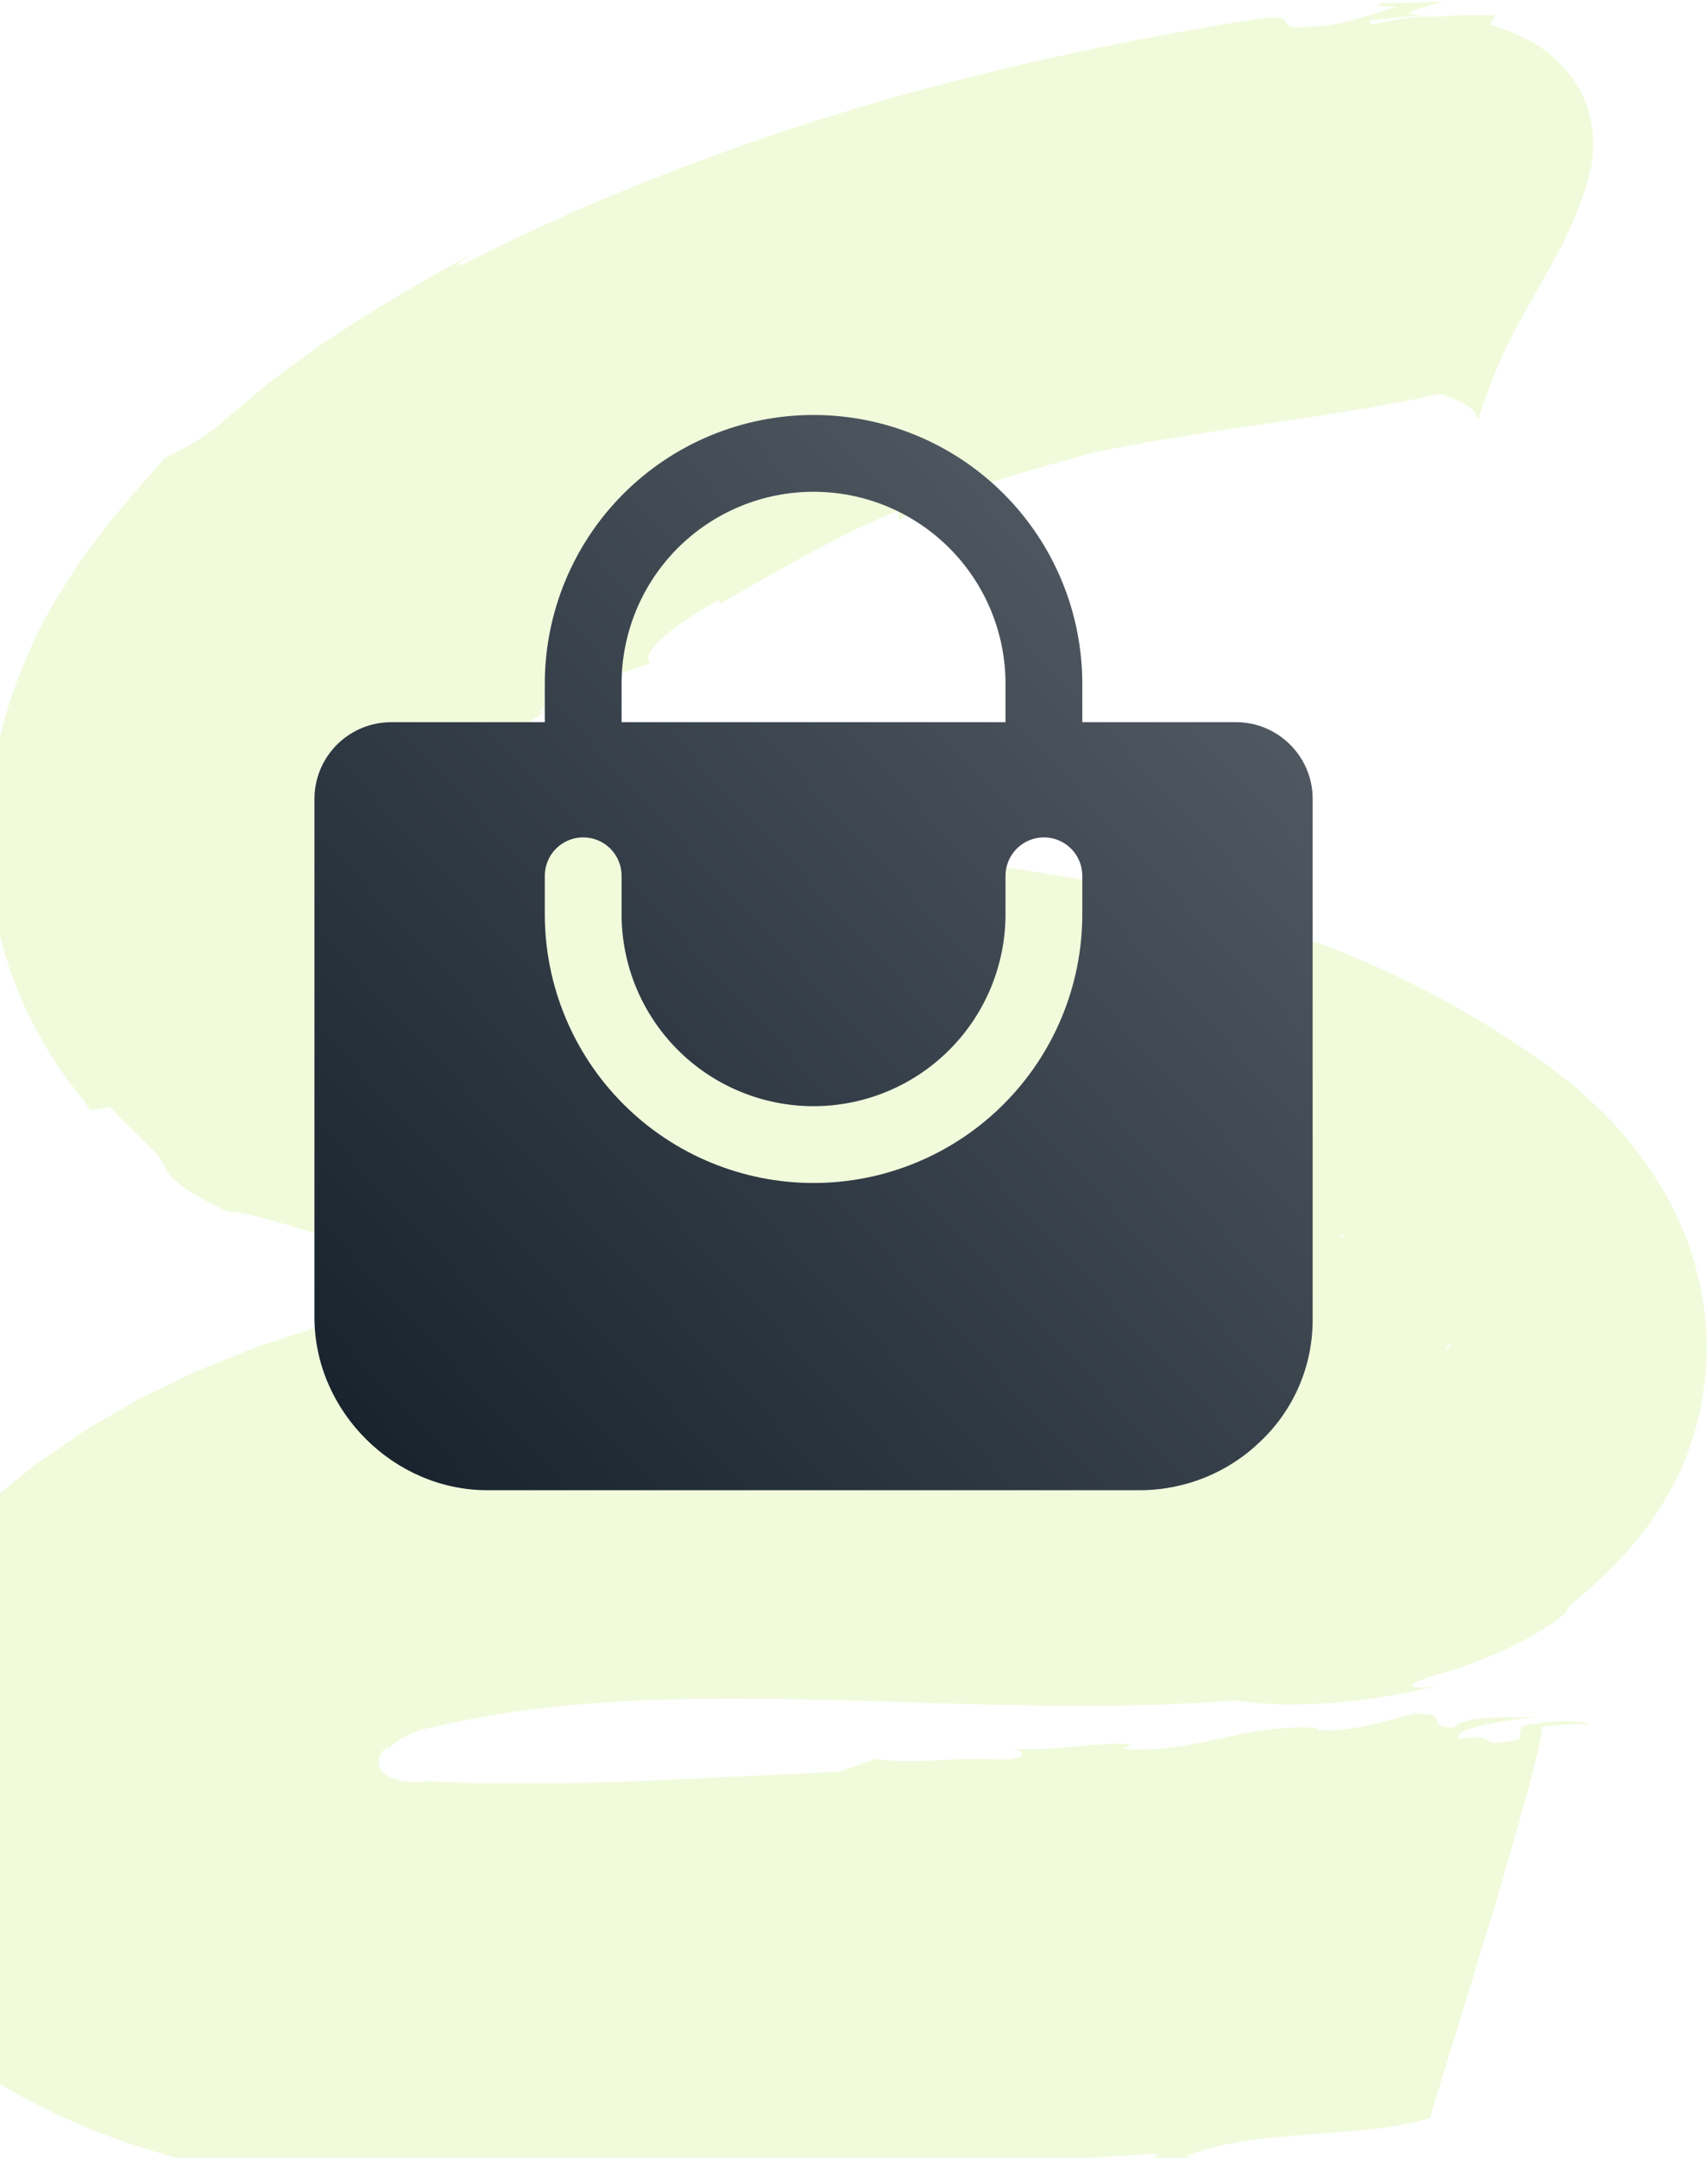 <svg xmlns:xlink="http://www.w3.org/1999/xlink" xmlns="http://www.w3.org/2000/svg" width="228" height="288" viewBox="0 0 228 288" fill="none">
<path d="M12.074 148.207C12.074 148.207 12.692 148.065 13.354 147.971C13.971 147.83 14.633 147.736 14.633 147.736C17.59 150.841 19.444 152.44 20.459 153.569C21.518 154.651 21.738 155.262 22.003 155.78C22.268 156.297 22.444 156.814 23.547 157.708C24.607 158.602 26.504 159.919 30.388 161.706C32.373 161.753 34.933 162.506 37.934 163.353C40.934 164.246 44.377 165.328 47.951 166.128C51.57 166.88 55.144 167.821 58.322 168.197C61.499 168.668 64.147 168.903 65.779 168.621C65.735 168.668 66.265 168.809 67.059 168.95C67.236 168.997 67.545 169.044 67.633 169.044C67.765 169.091 67.898 169.091 68.03 169.138C68.295 169.185 68.604 169.279 68.913 169.326C70.148 169.656 71.251 169.985 71.075 170.502C71.913 169.703 73.237 169.703 74.694 169.891C76.15 170.079 77.827 170.408 79.415 170.314C80.563 169.891 78.621 169.75 77.783 169.138C77.783 169.138 78.224 169.138 78.93 169.138C79.592 169.138 80.475 169.091 81.357 169.091C83.122 169.044 84.888 168.997 84.888 168.997C87.579 169.703 88.197 170.785 85.24 170.785C86.388 170.879 87.8 171.02 89.433 171.161C91.066 171.302 92.919 171.443 94.949 171.584C98.921 171.866 103.643 172.243 108.894 172.666C114.013 173.089 119.485 173.607 124.957 174.265C130.385 174.924 135.857 175.818 141.108 176.946C146.36 178.075 151.346 179.439 155.804 181.039C160.305 182.638 164.276 184.378 167.63 186.213C168.469 186.636 169.263 187.154 170.057 187.577C170.455 187.765 170.808 188 171.161 188.235C171.514 188.471 171.867 188.706 172.22 188.894C172.926 189.317 173.544 189.788 174.206 190.211C174.514 190.399 174.823 190.634 175.132 190.822L175.353 190.964L175.441 191.011C175.485 191.058 175.529 191.105 175.618 191.105C175.706 191.199 175.794 191.246 175.882 191.293C175.971 191.34 176.015 191.387 176.059 191.434C176.103 191.481 176.103 191.481 176.147 191.481C176.191 191.481 176.147 191.481 176.147 191.481C176.28 191.34 176.412 191.152 176.544 191.011C176.721 190.822 176.897 190.634 177.03 190.493C177.206 190.305 177.383 190.164 177.559 189.976C177.736 189.788 177.868 189.647 178.045 189.458C178.354 189.129 178.707 188.8 179.016 188.471C179.678 187.859 180.295 187.295 180.869 186.73C181.178 186.448 181.443 186.213 181.752 185.978C181.884 185.837 182.061 185.742 182.193 185.601C182.325 185.507 182.458 185.366 182.59 185.272C183.12 184.849 183.605 184.425 184.135 184.049C183.605 184.425 183.031 184.896 182.414 185.413C181.752 185.978 180.957 186.589 180.251 187.295C179.898 187.671 179.457 188.047 179.06 188.424C178.663 188.8 178.265 189.223 177.868 189.647C177.692 189.882 177.471 190.07 177.25 190.258C177.074 190.446 176.721 190.775 176.853 190.681L176.897 190.634C176.942 190.399 176.677 189.788 176.942 188.753C177.912 188.753 178.133 189.176 178.133 189.317V189.364L178.177 189.317C178.707 188.753 179.236 188.235 179.766 187.765C180.251 187.295 180.737 186.824 181.222 186.401C181.443 186.213 181.708 185.978 181.928 185.789L182.281 185.507L182.59 185.225C182.987 184.896 183.517 184.425 184.311 183.908C184.399 183.861 184.532 183.767 184.576 183.72C184.664 183.673 184.752 183.579 184.841 183.532C185.017 183.391 185.194 183.249 185.414 183.108C185.812 182.826 186.297 182.544 186.738 182.262C188.415 181.18 190.401 180.286 191.769 179.957C193.181 179.628 193.534 179.769 193.181 179.675C193.137 179.675 193.093 179.675 193.049 179.628H193.005C192.872 179.675 194.284 179.251 193.667 179.439V179.486L193.622 179.533L193.446 179.769C193.225 180.333 193.093 179.769 192.961 179.628V179.581H192.916L192.828 179.533L192.652 179.486C192.563 179.439 192.431 179.392 192.343 179.345C192.078 179.251 191.946 179.11 191.681 179.016C191.681 179.016 191.593 178.969 191.46 178.875C191.328 178.781 191.151 178.687 190.975 178.593C190.798 178.452 190.622 178.358 190.489 178.263C190.357 178.169 190.225 178.075 190.225 178.075C190.225 178.075 190.048 177.934 189.783 177.746C189.651 177.652 189.474 177.511 189.298 177.37C189.121 177.229 188.945 177.088 188.768 176.899C188.371 176.57 188.018 176.241 187.709 175.959C187.4 175.676 187.224 175.488 187.224 175.488C185.503 173.748 184.002 171.772 182.855 170.079C182.723 169.891 182.59 169.656 182.458 169.467L182.369 169.326L182.325 169.232L182.281 169.185C181.575 167.351 183.87 173.23 180.693 165.093H180.472C180.163 165.093 179.854 165.093 179.589 165.093C179.457 165.093 179.325 165.093 179.148 165.093H178.927C178.883 165.093 178.839 165.093 178.839 165.093L178.751 165.14L178.618 165.234L178.663 165.187C178.707 165.14 178.751 165.14 178.795 165.093C178.972 164.999 179.148 164.905 179.325 164.858H179.369V164.905V164.952C179.369 164.999 179.325 165.046 179.325 165.046C179.325 165.093 179.28 165.093 179.236 165.14C179.192 165.187 179.148 165.281 179.104 165.328C179.06 165.375 179.016 165.422 178.972 165.422C178.883 165.469 178.839 165.516 178.795 165.516C178.751 165.516 178.663 165.516 178.574 165.516C178.53 165.516 178.442 165.516 178.398 165.516C178.31 165.516 178.221 165.516 178.089 165.516C177.957 165.516 177.824 165.516 177.648 165.563C177.427 165.563 177.206 165.61 176.897 165.657C176.235 165.751 175.397 165.893 173.897 166.034C172.22 166.316 170.41 166.692 168.645 167.021C167.719 167.21 166.836 167.398 165.997 167.539C165.159 167.727 164.321 167.868 163.57 168.056C161.982 168.386 160.525 168.621 159.157 168.762C157.745 168.903 156.333 168.856 154.921 168.668C155.759 168.668 158.054 169.75 155.362 170.173C154.965 168.668 148.125 171.208 146.757 169.609C145.433 169.703 142.521 169.562 140.314 169.75C138.108 169.891 136.563 170.314 138.064 171.396C136.607 170.314 128.443 169.514 133.342 168.809C130.606 168.621 127.914 168.197 125.884 168.527L129.458 169.279C120.059 169.138 114.763 167.257 108.276 168.903C108.276 168.903 109.203 169.138 110.085 169.373C110.968 169.609 111.895 169.844 111.895 169.844C110.438 169.797 109.026 169.797 107.702 169.75C106.379 169.703 105.143 169.609 103.996 169.514C101.701 169.279 99.891 168.762 98.7 167.68C98.7 167.68 100.245 167.539 101.789 167.398C103.334 167.257 104.878 167.163 104.878 167.163C99.891 167.069 95.876 167.069 91.992 167.257C91.022 167.304 90.051 167.351 89.124 167.445C88.153 167.492 87.182 167.633 86.211 167.727C85.24 167.821 84.225 167.962 83.211 168.103C82.196 168.244 81.136 168.433 80.033 168.621L83.166 168.527C81.798 168.856 79.68 169.185 76.988 169.609C75.664 169.797 74.164 170.032 72.575 170.314C70.987 170.549 69.266 170.879 67.456 171.161C63.838 171.772 59.866 172.572 55.674 173.513C53.6 173.983 51.437 174.548 49.275 175.112C48.172 175.394 47.113 175.723 46.009 176.053L45.612 176.194L45.127 176.335L43.98 176.664C43.582 176.758 43.185 176.899 42.788 176.993C42.391 177.135 41.994 177.276 41.552 177.37C39.92 177.887 38.287 178.452 36.698 178.969C35.904 179.251 35.109 179.486 34.271 179.769C33.477 180.051 32.727 180.38 31.932 180.709C30.388 181.321 28.887 181.932 27.343 182.544C26.945 182.685 26.593 182.826 26.195 183.014C25.842 183.155 25.489 183.344 25.092 183.532C24.386 183.861 23.68 184.237 22.974 184.566C21.562 185.272 20.194 185.931 18.826 186.589C18.473 186.73 18.164 186.918 17.855 187.107C17.546 187.295 17.237 187.483 16.884 187.671C16.266 188.047 15.648 188.377 15.03 188.753C13.795 189.458 12.603 190.164 11.412 190.87C10.309 191.622 9.25 192.375 8.19 193.08C7.176 193.786 6.161 194.491 5.19 195.15C4.925 195.291 4.704 195.479 4.484 195.667C4.263 195.855 4.042 195.997 3.822 196.185C3.38 196.514 2.983 196.89 2.542 197.22C1.703 197.878 0.953 198.537 0.159 199.148C-0.194 199.477 -0.591 199.76 -0.944 200.042C-1.297 200.324 -1.562 200.653 -1.871 200.983C-3.063 202.206 -4.078 203.24 -4.916 204.181C-5.357 204.652 -5.754 205.075 -6.063 205.451C-6.328 205.874 -6.593 206.251 -6.769 206.533C-6.769 206.533 -6.416 206.298 -5.887 205.969C-5.401 205.639 -4.563 205.216 -3.769 204.84C-2.224 204.04 -0.635 203.287 -0.635 203.287C-0.635 203.287 -1.121 203.805 -1.783 204.51C-2.136 204.887 -2.533 205.31 -2.974 205.78C-3.195 206.016 -3.416 206.251 -3.636 206.486C-3.813 206.721 -4.033 207.003 -4.21 207.239C-5.754 209.261 -7.343 211.331 -7.343 211.331C-6.902 210.907 -7.255 209.496 -7.608 208.038C-7.917 206.58 -8.182 205.122 -7.52 204.793C-8.711 206.063 -10.256 207.756 -12.197 209.779C-13.08 210.813 -13.963 211.989 -14.889 213.212C-15.816 214.482 -16.698 215.846 -17.625 217.399C-20.096 221.585 -22.48 226.806 -23.627 233.344C-24.201 236.59 -24.421 240.165 -24.156 243.834C-23.892 247.503 -23.097 251.313 -21.729 254.699C-20.361 258.133 -18.596 261.096 -16.434 263.919C-14.271 266.741 -11.712 269.422 -8.843 271.868L-7.74 272.762L-7.211 273.232C-7.034 273.373 -6.814 273.514 -6.637 273.656L-4.298 275.396L-1.827 277.042C-0.988 277.607 -0.106 278.077 0.733 278.594C4.219 280.617 7.926 282.452 11.809 284.051C15.737 285.65 19.797 286.967 23.945 288.096C25.004 288.378 26.019 288.613 27.078 288.896C28.137 289.131 29.196 289.366 30.255 289.601C31.314 289.836 32.373 290.025 33.432 290.213C34.492 290.401 35.507 290.636 36.566 290.777C37.625 290.918 38.684 291.106 39.699 291.248C40.758 291.389 41.773 291.577 42.788 291.671C43.803 291.765 44.862 291.906 45.877 292C46.892 292.094 47.907 292.235 48.878 292.329C49.893 292.423 50.864 292.518 51.834 292.565C52.761 292.659 53.909 292.753 54.394 292.753C55.63 292.847 56.821 292.894 57.968 292.988C67.28 293.505 74.296 293.552 77.827 293.788C84.49 294.587 79.062 296.328 78.974 296.563C83.034 296.234 83.873 295.763 84.579 295.434C85.285 295.058 85.858 294.822 89.256 294.775C91.11 295.011 88.903 296.045 87.888 296.281C90.845 295.998 93.625 296.469 93.802 295.716C90.095 295.293 91.595 293.223 90.007 292C90.007 292 92.169 291.953 94.331 291.953C96.493 291.906 98.612 291.859 98.612 291.859L98.259 293.129C100.156 293.082 102.936 289.507 111.277 289.742C125.354 289.554 140.579 288.19 154.656 287.438C154.48 288.19 151.567 288.849 148.61 289.507C150.508 289.413 153.376 289.037 155.142 289.413C151.655 288.331 161.011 288.096 158.319 287.72C168.425 283.91 181.972 285.556 190.931 282.64C191.24 281.229 195.123 268.999 198.83 256.722C202.537 244.445 206.023 232.074 205.846 230.428C208.627 230.193 211.363 229.958 212.201 230.146C211.407 229.44 205.979 229.675 203.11 230.381L202.757 232.168C196.182 233.438 201.125 231.275 194.637 232.027C194.152 230.616 200.11 229.77 205.317 229.064C200.595 229.393 195.785 228.782 194.02 230.569C189.518 230.381 194.373 228.782 188.989 228.688C185.238 229.487 180.34 231.322 175.882 230.851L175.927 230.616C165.203 230.052 159.819 234.144 149.978 233.391L150.993 232.827C147.507 232.263 140.8 233.862 134.577 233.344C136.342 233.533 137.975 234.473 134.224 234.85C127.031 234.379 122.221 235.602 116.97 234.755L112.027 236.449C109.026 236.59 104.966 236.778 100.112 237.013C95.258 237.248 89.698 237.531 83.74 237.766C80.784 237.86 77.694 237.954 74.561 238.001C71.428 238.048 68.251 238.048 65.029 238.001C63.441 238.001 61.808 237.907 60.219 237.86C59.425 237.813 58.63 237.766 57.792 237.766L57.174 237.719H57.086H57.042H56.998H56.865C56.556 237.766 56.248 237.766 55.894 237.813C55.233 237.86 54.438 237.813 53.688 237.672C52.894 237.531 52.099 237.248 51.437 236.825C51.084 236.59 50.864 236.308 50.731 235.931C50.599 235.602 50.555 235.273 50.599 234.944C50.643 234.332 50.952 233.909 51.173 233.627C51.481 233.344 51.57 233.25 51.658 233.203L51.879 233.391C52.541 232.639 53.732 231.792 55.321 231.181C55.497 231.087 55.718 231.04 55.939 230.945L56.115 230.898C56.159 230.898 56.159 230.898 56.203 230.851H56.248H56.336C56.865 230.71 57.395 230.569 57.968 230.475C60.749 229.817 63.661 229.252 66.662 228.782C72.664 227.794 79.062 227.23 85.682 226.947C98.876 226.383 113.174 226.947 126.943 227.371C133.827 227.559 140.623 227.7 147.022 227.653C153.465 227.606 159.51 227.371 164.982 226.947C166.704 227.23 168.557 227.371 170.543 227.465C172.573 227.512 174.823 227.465 177.162 227.324C179.501 227.182 182.016 226.853 184.532 226.477C187.047 226.101 189.607 225.536 192.034 224.972C190.666 225.207 189.739 225.254 189.21 225.207C188.68 225.16 188.503 225.019 188.636 224.831C188.768 224.642 189.165 224.407 189.827 224.172C190.136 224.031 190.533 223.89 190.975 223.749C191.416 223.608 191.857 223.467 192.387 223.325C193.314 223.043 194.152 222.808 194.991 222.526C195.829 222.244 196.579 221.961 197.329 221.679C198.83 221.068 200.065 220.597 201.213 220.033C201.786 219.751 202.272 219.515 202.757 219.28C203.243 219.045 203.684 218.81 204.081 218.575C204.478 218.339 204.831 218.151 205.14 217.963C205.493 217.775 205.714 217.634 206.067 217.399C207.391 216.552 208.053 216.035 208.494 215.705C208.715 215.517 208.847 215.423 208.935 215.282C208.98 215.235 209.024 215.188 209.068 215.141C209.068 215.094 209.068 215.094 209.112 215.047C209.156 214.812 209.244 214.529 210.303 213.589L210.921 213.118H210.965L211.01 213.071L211.098 212.977C211.186 212.93 211.23 212.836 211.318 212.789C211.451 212.648 211.627 212.507 211.804 212.366C212.157 212.083 212.51 211.754 212.907 211.378C213.304 211.002 213.746 210.578 214.231 210.155C214.716 209.685 215.246 209.167 215.82 208.556C216.967 207.38 218.291 205.874 219.835 203.852C221.336 201.782 223.057 199.148 224.69 195.432C224.91 194.915 225.131 194.35 225.352 193.739C225.44 193.457 225.572 193.127 225.66 192.845C225.705 192.657 225.793 192.469 225.837 192.328C225.925 192.092 225.969 191.904 226.058 191.669C226.19 191.246 226.322 190.775 226.455 190.352C226.499 190.117 226.587 189.882 226.631 189.694L226.675 189.505V189.458V189.364C226.675 189.27 226.72 189.176 226.764 189.035L226.808 188.894C226.896 188.518 226.984 188.188 227.028 187.812C227.293 186.401 227.514 184.896 227.69 183.344C227.823 181.791 227.867 180.192 227.823 178.546C227.779 177.746 227.735 176.899 227.646 176.1C227.602 175.676 227.558 175.253 227.514 174.83L227.426 174.218L227.337 173.607C227.205 172.807 227.029 172.007 226.852 171.161C226.764 170.737 226.675 170.314 226.587 169.938C226.499 169.562 226.367 169.185 226.278 168.809C226.058 168.056 225.837 167.257 225.572 166.504C225.307 165.752 225.043 165.093 224.734 164.34C224.16 162.835 223.498 161.612 222.836 160.295C222.483 159.59 222.13 159.072 221.777 158.461C221.424 157.896 221.027 157.238 220.674 156.673C219.924 155.591 219.129 154.415 218.379 153.475C217.982 152.957 217.585 152.44 217.188 151.97C216.79 151.499 216.393 151.029 215.952 150.558C215.555 150.088 215.114 149.665 214.716 149.241C214.319 148.818 213.878 148.348 213.437 147.971C211.76 146.325 210.039 144.82 208.229 143.409C207.788 143.079 207.347 142.703 206.861 142.374L206.508 142.139L206.332 141.998L206.199 141.903L205.626 141.527C204.876 141.01 204.081 140.445 203.331 139.928C197.109 135.695 190.048 131.79 182.678 128.545C175.265 125.346 167.542 122.759 159.952 120.784C144.683 116.785 129.767 115.045 117.852 113.916C111.895 113.352 106.599 112.928 102.186 112.552C100.024 112.364 98.038 112.176 96.273 112.035C94.508 111.894 93.051 111.705 91.816 111.564C86.432 112.27 80.563 112.035 74.914 111.564C74.208 111.517 73.502 111.423 72.796 111.376L72.266 111.329H72.134C72.046 111.329 71.958 111.329 71.869 111.329C71.516 111.329 71.163 111.282 70.81 111.282C70.104 111.282 69.398 111.329 68.56 111.517C68.56 111.517 68.692 111.423 68.824 111.329C68.957 111.235 69.089 111.141 69.089 111.141C68.692 111.188 68.162 111.141 67.456 111C66.75 110.859 65.956 110.577 65.162 110.059C64.367 109.542 63.573 108.789 63.132 107.754C62.646 106.719 62.602 105.449 62.999 104.273C63.396 103.145 64.058 102.11 64.809 101.31C65.559 100.463 66.309 99.758 67.015 99.194C67.368 98.911 67.721 98.629 68.03 98.394C68.207 98.253 68.339 98.159 68.471 98.017C68.56 97.971 68.604 97.923 68.692 97.829C68.78 97.782 68.868 97.688 68.868 97.688L68.913 97.641L68.957 97.594C68.957 97.594 68.957 97.594 69.045 97.547C69.266 97.359 69.53 97.218 69.751 97.03C70.192 96.701 70.634 96.418 71.031 96.136C71.825 95.572 72.531 95.054 73.105 94.631L71.693 95.195C75.444 92.044 77.518 91.197 79.371 90.68C81.269 90.162 82.99 90.021 86.829 88.516C86.344 88.14 86.476 87.481 86.962 86.776C87.447 86.023 88.33 85.176 89.389 84.33C90.448 83.483 91.683 82.636 92.875 81.884C94.066 81.131 95.17 80.52 95.964 80.096L96.008 80.614C96.626 80.284 97.288 79.908 98.082 79.438C98.832 79.014 99.715 78.544 100.598 78.027C101.48 77.509 102.451 76.945 103.466 76.38C104.481 75.816 105.54 75.251 106.599 74.64C107.702 74.028 108.806 73.417 109.909 72.853C111.056 72.288 112.16 71.677 113.307 71.112C115.557 69.983 117.852 68.995 119.926 68.149L119.97 69.466C123.28 67.537 128.355 65.656 133.253 64.056C135.681 63.304 138.108 62.598 140.226 61.987C142.344 61.422 144.153 60.905 145.433 60.529C151.435 59.212 159.157 57.989 167.365 56.813C169.44 56.53 171.514 56.154 173.588 55.872C175.662 55.59 177.78 55.213 179.898 54.884C182.016 54.555 184.091 54.179 186.165 53.802C187.18 53.614 188.239 53.426 189.254 53.191C189.739 53.097 190.269 52.956 190.754 52.861C191.195 52.767 191.637 52.673 192.078 52.579C192.078 52.579 192.21 52.626 192.475 52.673C192.74 52.72 193.049 52.861 193.446 53.003C194.196 53.285 195.123 53.661 195.785 54.084C196.447 54.508 196.888 54.978 197.02 55.355C197.109 55.543 197.109 55.684 197.109 55.778C197.109 55.872 197.109 55.919 197.109 55.919C197.109 55.919 197.197 55.872 197.285 55.778C197.329 55.731 197.374 55.684 197.418 55.684C197.462 55.684 197.462 55.637 197.462 55.637C197.462 55.637 197.638 54.978 198.035 53.849C198.433 52.72 199.006 51.121 199.801 49.193C200.198 48.252 200.683 47.217 201.213 46.135C201.742 45.053 202.316 43.971 202.934 42.795C204.169 40.491 205.582 38.092 206.95 35.599C207.7 34.329 208.362 33.059 209.024 31.695C209.686 30.331 210.259 28.966 210.789 27.602C211.318 26.238 211.76 24.827 212.113 23.416C212.201 23.087 212.289 22.71 212.378 22.381C212.422 22.193 212.466 22.052 212.466 21.864C212.51 21.676 212.51 21.488 212.554 21.299C212.642 20.547 212.686 19.841 212.686 19.089C212.686 18.336 212.642 17.583 212.51 16.831C212.378 16.078 212.201 15.326 211.98 14.573C211.76 13.82 211.451 13.068 211.054 12.315C210.656 11.563 210.215 10.81 209.686 10.152C209.156 9.446 208.538 8.74 207.832 8.082C207.479 7.753 207.126 7.423 206.729 7.094C206.332 6.765 205.935 6.483 205.493 6.2C204.655 5.589 203.552 5.071 202.404 4.554C201.301 4.084 200.11 3.66 198.918 3.284L199.624 2.061C199.624 2.061 199.139 2.061 198.388 2.014C197.991 2.014 197.594 2.014 197.153 2.014C196.712 2.014 196.27 2.014 195.785 2.014C194.902 2.061 194.02 2.061 193.358 2.108C192.74 2.155 192.299 2.202 192.299 2.202C191.769 2.202 191.328 2.202 190.886 2.202C190.445 2.202 190.004 2.202 189.607 2.249C188.857 2.296 188.106 2.343 187.489 2.437C186.871 2.531 186.297 2.625 185.856 2.72C185.414 2.814 184.929 2.908 184.62 2.955C183.296 3.284 182.723 3.378 182.855 2.72C182.855 2.72 183.34 2.673 184.091 2.578C184.488 2.531 184.929 2.484 185.414 2.437C185.944 2.39 186.474 2.343 187.047 2.296C187.356 2.249 187.621 2.249 187.93 2.202C188.239 2.155 188.503 2.155 188.812 2.155C189.386 2.108 189.916 2.061 190.401 2.061C190.886 2.014 191.284 2.014 191.593 2.014C191.901 2.014 192.078 2.014 192.078 2.014C191.063 2.014 190.357 2.014 189.783 2.014C189.254 2.014 188.857 1.967 188.592 1.967C188.062 1.873 188.106 1.732 188.459 1.544C189.121 1.167 191.063 0.65 192.696 0.227C190.931 0.227 189.43 0.321 188.018 0.368C187.356 0.368 186.65 0.415 186.076 0.415C185.767 0.415 185.503 0.415 185.194 0.415C184.885 0.415 184.62 0.415 184.399 0.368C183.87 0.697 184.091 0.791 184.576 0.838C185.061 0.885 185.9 0.838 186.385 0.932C185.944 1.026 185.503 1.167 185.061 1.308C184.62 1.45 184.179 1.591 183.738 1.732C182.855 2.014 181.928 2.296 180.957 2.578C179.986 2.861 179.016 3.096 178.045 3.237C177.074 3.425 176.059 3.519 175.088 3.519C172.131 3.895 171.955 3.425 171.646 2.955C171.337 2.484 170.94 2.014 167.454 2.578C149.537 5.448 131.576 9.258 113.925 14.573C105.099 17.207 96.361 20.265 87.668 23.651C85.505 24.498 83.343 25.392 81.181 26.285C80.121 26.756 79.018 27.179 77.959 27.649C76.9 28.12 75.797 28.59 74.738 29.108C70.457 30.989 66.132 33.059 61.675 35.364C60.66 35.316 61.631 34.846 62.558 34.094C57.307 37.057 52.188 39.926 47.157 43.172C45.921 43.971 44.641 44.818 43.406 45.618C42.17 46.464 40.934 47.358 39.699 48.252L38.772 48.957L37.272 50.039C36.257 50.792 35.33 51.497 34.447 52.297L31.756 54.555L30.388 55.684C30.167 55.872 29.946 56.06 29.726 56.248L29.108 56.86C26.99 58.412 25.489 59.306 24.342 59.917C23.239 60.529 22.488 60.905 21.694 61.281C22.091 61.093 21.209 62.128 19.399 64.056C19.267 64.198 19.179 64.292 19.046 64.433C18.914 64.574 18.826 64.715 18.693 64.856C18.473 65.138 18.208 65.421 17.943 65.75C17.413 66.361 16.84 67.067 16.222 67.772C15.913 68.149 15.604 68.525 15.251 68.901C15.075 69.09 14.898 69.278 14.766 69.513C14.589 69.701 14.457 69.936 14.28 70.124C13.662 70.971 12.957 71.865 12.25 72.805C10.75 74.64 9.514 76.804 8.058 79.061C6.602 81.319 5.366 83.765 4.175 86.305C2.983 88.892 1.968 91.573 1.086 94.349C0.865 95.054 0.644 95.76 0.468 96.465C0.291 97.171 0.115 97.876 -0.062 98.582C-0.371 99.993 -0.68 101.451 -0.9 102.909C-1.386 105.826 -1.606 108.789 -1.606 111.705C-1.606 114.622 -1.341 117.538 -0.9 120.36C-0.062 126.005 1.748 131.085 3.689 135.224C4.704 137.247 5.719 139.081 6.69 140.681C7.661 142.233 8.588 143.55 9.426 144.632C9.823 145.149 10.176 145.666 10.529 146.09C10.882 146.513 11.147 146.842 11.412 147.172C11.721 147.783 12.03 148.112 12.074 148.207Z" fill="#D2F091" fill-opacity="0.32"/>
<path d="M172.23 99.394C171.28 98.437 170.149 97.678 168.904 97.161C167.658 96.644 166.323 96.38 164.975 96.383H144.475V91.258C144.475 81.743 140.695 72.618 133.967 65.89C127.239 59.163 118.114 55.383 108.6 55.383C99.085 55.383 89.96 59.163 83.232 65.89C76.504 72.618 72.725 81.743 72.725 91.258V96.383H52.225C49.506 96.383 46.899 97.463 44.977 99.385C43.054 101.307 41.975 103.914 41.975 106.633V175.82C41.975 188.312 52.545 198.883 65.037 198.883H152.162C158.205 198.885 164.008 196.522 168.331 192.3C170.507 190.225 172.24 187.73 173.424 184.966C174.609 182.203 175.221 179.228 175.225 176.221V106.633C175.229 105.288 174.966 103.956 174.452 102.713C173.938 101.471 173.183 100.342 172.23 99.394V99.394ZM82.975 91.258C82.975 84.462 85.674 77.944 90.48 73.138C95.286 68.333 101.803 65.633 108.6 65.633C115.396 65.633 121.914 68.333 126.719 73.138C131.525 77.944 134.225 84.462 134.225 91.258V96.383H82.975V91.258ZM144.475 122.008C144.475 131.522 140.695 140.647 133.967 147.375C127.239 154.103 118.114 157.883 108.6 157.883C99.085 157.883 89.96 154.103 83.232 147.375C76.504 140.647 72.725 131.522 72.725 122.008V116.883C72.725 115.524 73.265 114.22 74.226 113.259C75.187 112.298 76.49 111.758 77.85 111.758C79.209 111.758 80.512 112.298 81.474 113.259C82.435 114.22 82.975 115.524 82.975 116.883V122.008C82.975 128.804 85.674 135.322 90.48 140.127C95.286 144.933 101.803 147.633 108.6 147.633C115.396 147.633 121.914 144.933 126.719 140.127C131.525 135.322 134.225 128.804 134.225 122.008V116.883C134.225 115.524 134.765 114.22 135.726 113.259C136.687 112.298 137.99 111.758 139.35 111.758C140.709 111.758 142.012 112.298 142.974 113.259C143.935 114.22 144.475 115.524 144.475 116.883V122.008Z" fill="url(#paint0_linear_8312_13083)"/>
<defs>
<linearGradient id="paint0_linear_8312_13083" x1="41.972" y1="198.882" x2="185.08" y2="65.996" gradientUnits="userSpaceOnUse">
<stop stop-color="#15202B"/>
<stop offset="1" stop-color="#5B636B"/>
</linearGradient>
</defs>
</svg>